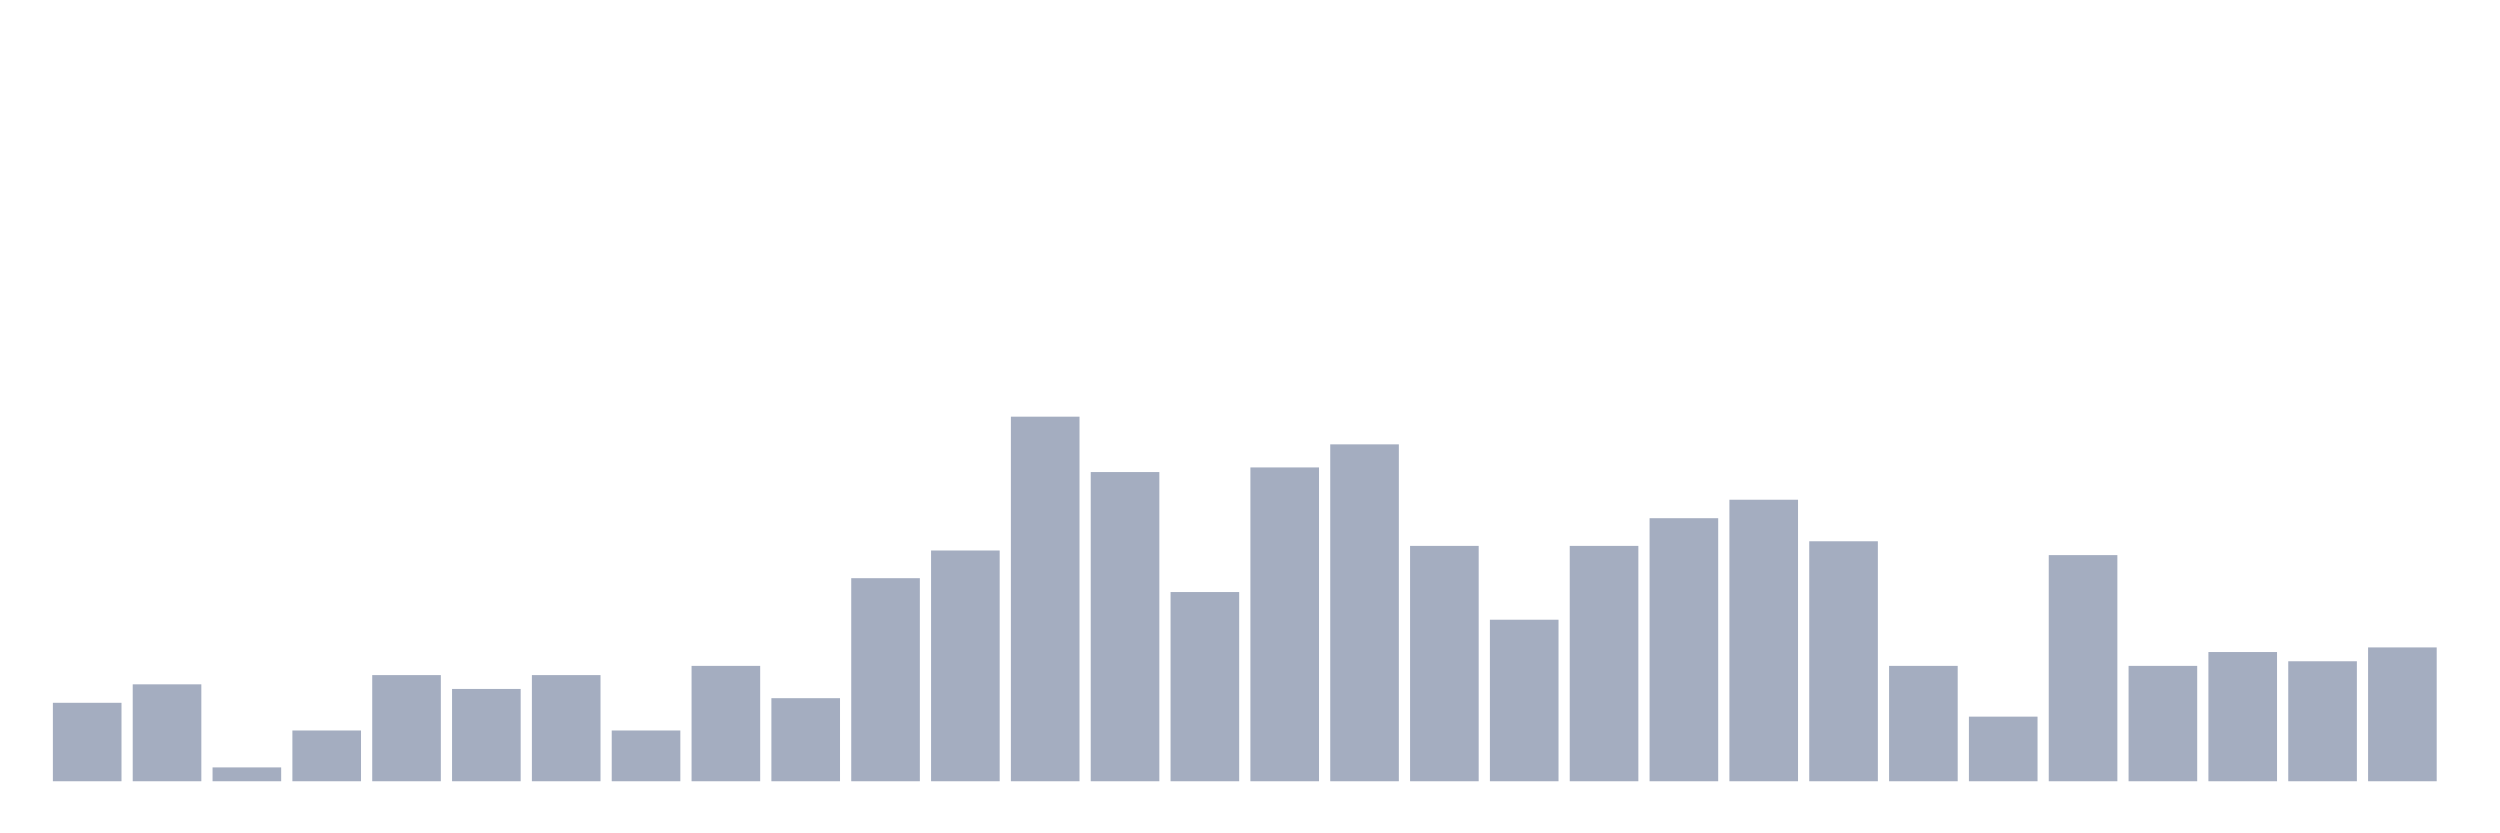 <svg xmlns="http://www.w3.org/2000/svg" viewBox="0 0 480 160"><g transform="translate(10,10)"><rect class="bar" x="0.153" width="13.175" y="124.937" height="15.063" fill="rgb(164,173,192)"></rect><rect class="bar" x="15.482" width="13.175" y="121.392" height="18.608" fill="rgb(164,173,192)"></rect><rect class="bar" x="30.81" width="13.175" y="137.342" height="2.658" fill="rgb(164,173,192)"></rect><rect class="bar" x="46.138" width="13.175" y="130.253" height="9.747" fill="rgb(164,173,192)"></rect><rect class="bar" x="61.466" width="13.175" y="119.62" height="20.38" fill="rgb(164,173,192)"></rect><rect class="bar" x="76.794" width="13.175" y="122.278" height="17.722" fill="rgb(164,173,192)"></rect><rect class="bar" x="92.123" width="13.175" y="119.62" height="20.38" fill="rgb(164,173,192)"></rect><rect class="bar" x="107.451" width="13.175" y="130.253" height="9.747" fill="rgb(164,173,192)"></rect><rect class="bar" x="122.779" width="13.175" y="117.848" height="22.152" fill="rgb(164,173,192)"></rect><rect class="bar" x="138.107" width="13.175" y="124.051" height="15.949" fill="rgb(164,173,192)"></rect><rect class="bar" x="153.436" width="13.175" y="101.013" height="38.987" fill="rgb(164,173,192)"></rect><rect class="bar" x="168.764" width="13.175" y="95.696" height="44.304" fill="rgb(164,173,192)"></rect><rect class="bar" x="184.092" width="13.175" y="70" height="70" fill="rgb(164,173,192)"></rect><rect class="bar" x="199.42" width="13.175" y="80.633" height="59.367" fill="rgb(164,173,192)"></rect><rect class="bar" x="214.748" width="13.175" y="103.671" height="36.329" fill="rgb(164,173,192)"></rect><rect class="bar" x="230.077" width="13.175" y="79.747" height="60.253" fill="rgb(164,173,192)"></rect><rect class="bar" x="245.405" width="13.175" y="75.316" height="64.684" fill="rgb(164,173,192)"></rect><rect class="bar" x="260.733" width="13.175" y="94.81" height="45.19" fill="rgb(164,173,192)"></rect><rect class="bar" x="276.061" width="13.175" y="108.987" height="31.013" fill="rgb(164,173,192)"></rect><rect class="bar" x="291.39" width="13.175" y="94.81" height="45.19" fill="rgb(164,173,192)"></rect><rect class="bar" x="306.718" width="13.175" y="89.494" height="50.506" fill="rgb(164,173,192)"></rect><rect class="bar" x="322.046" width="13.175" y="85.949" height="54.051" fill="rgb(164,173,192)"></rect><rect class="bar" x="337.374" width="13.175" y="93.924" height="46.076" fill="rgb(164,173,192)"></rect><rect class="bar" x="352.702" width="13.175" y="117.848" height="22.152" fill="rgb(164,173,192)"></rect><rect class="bar" x="368.031" width="13.175" y="127.595" height="12.405" fill="rgb(164,173,192)"></rect><rect class="bar" x="383.359" width="13.175" y="96.582" height="43.418" fill="rgb(164,173,192)"></rect><rect class="bar" x="398.687" width="13.175" y="117.848" height="22.152" fill="rgb(164,173,192)"></rect><rect class="bar" x="414.015" width="13.175" y="115.19" height="24.81" fill="rgb(164,173,192)"></rect><rect class="bar" x="429.344" width="13.175" y="116.962" height="23.038" fill="rgb(164,173,192)"></rect><rect class="bar" x="444.672" width="13.175" y="114.304" height="25.696" fill="rgb(164,173,192)"></rect></g></svg>